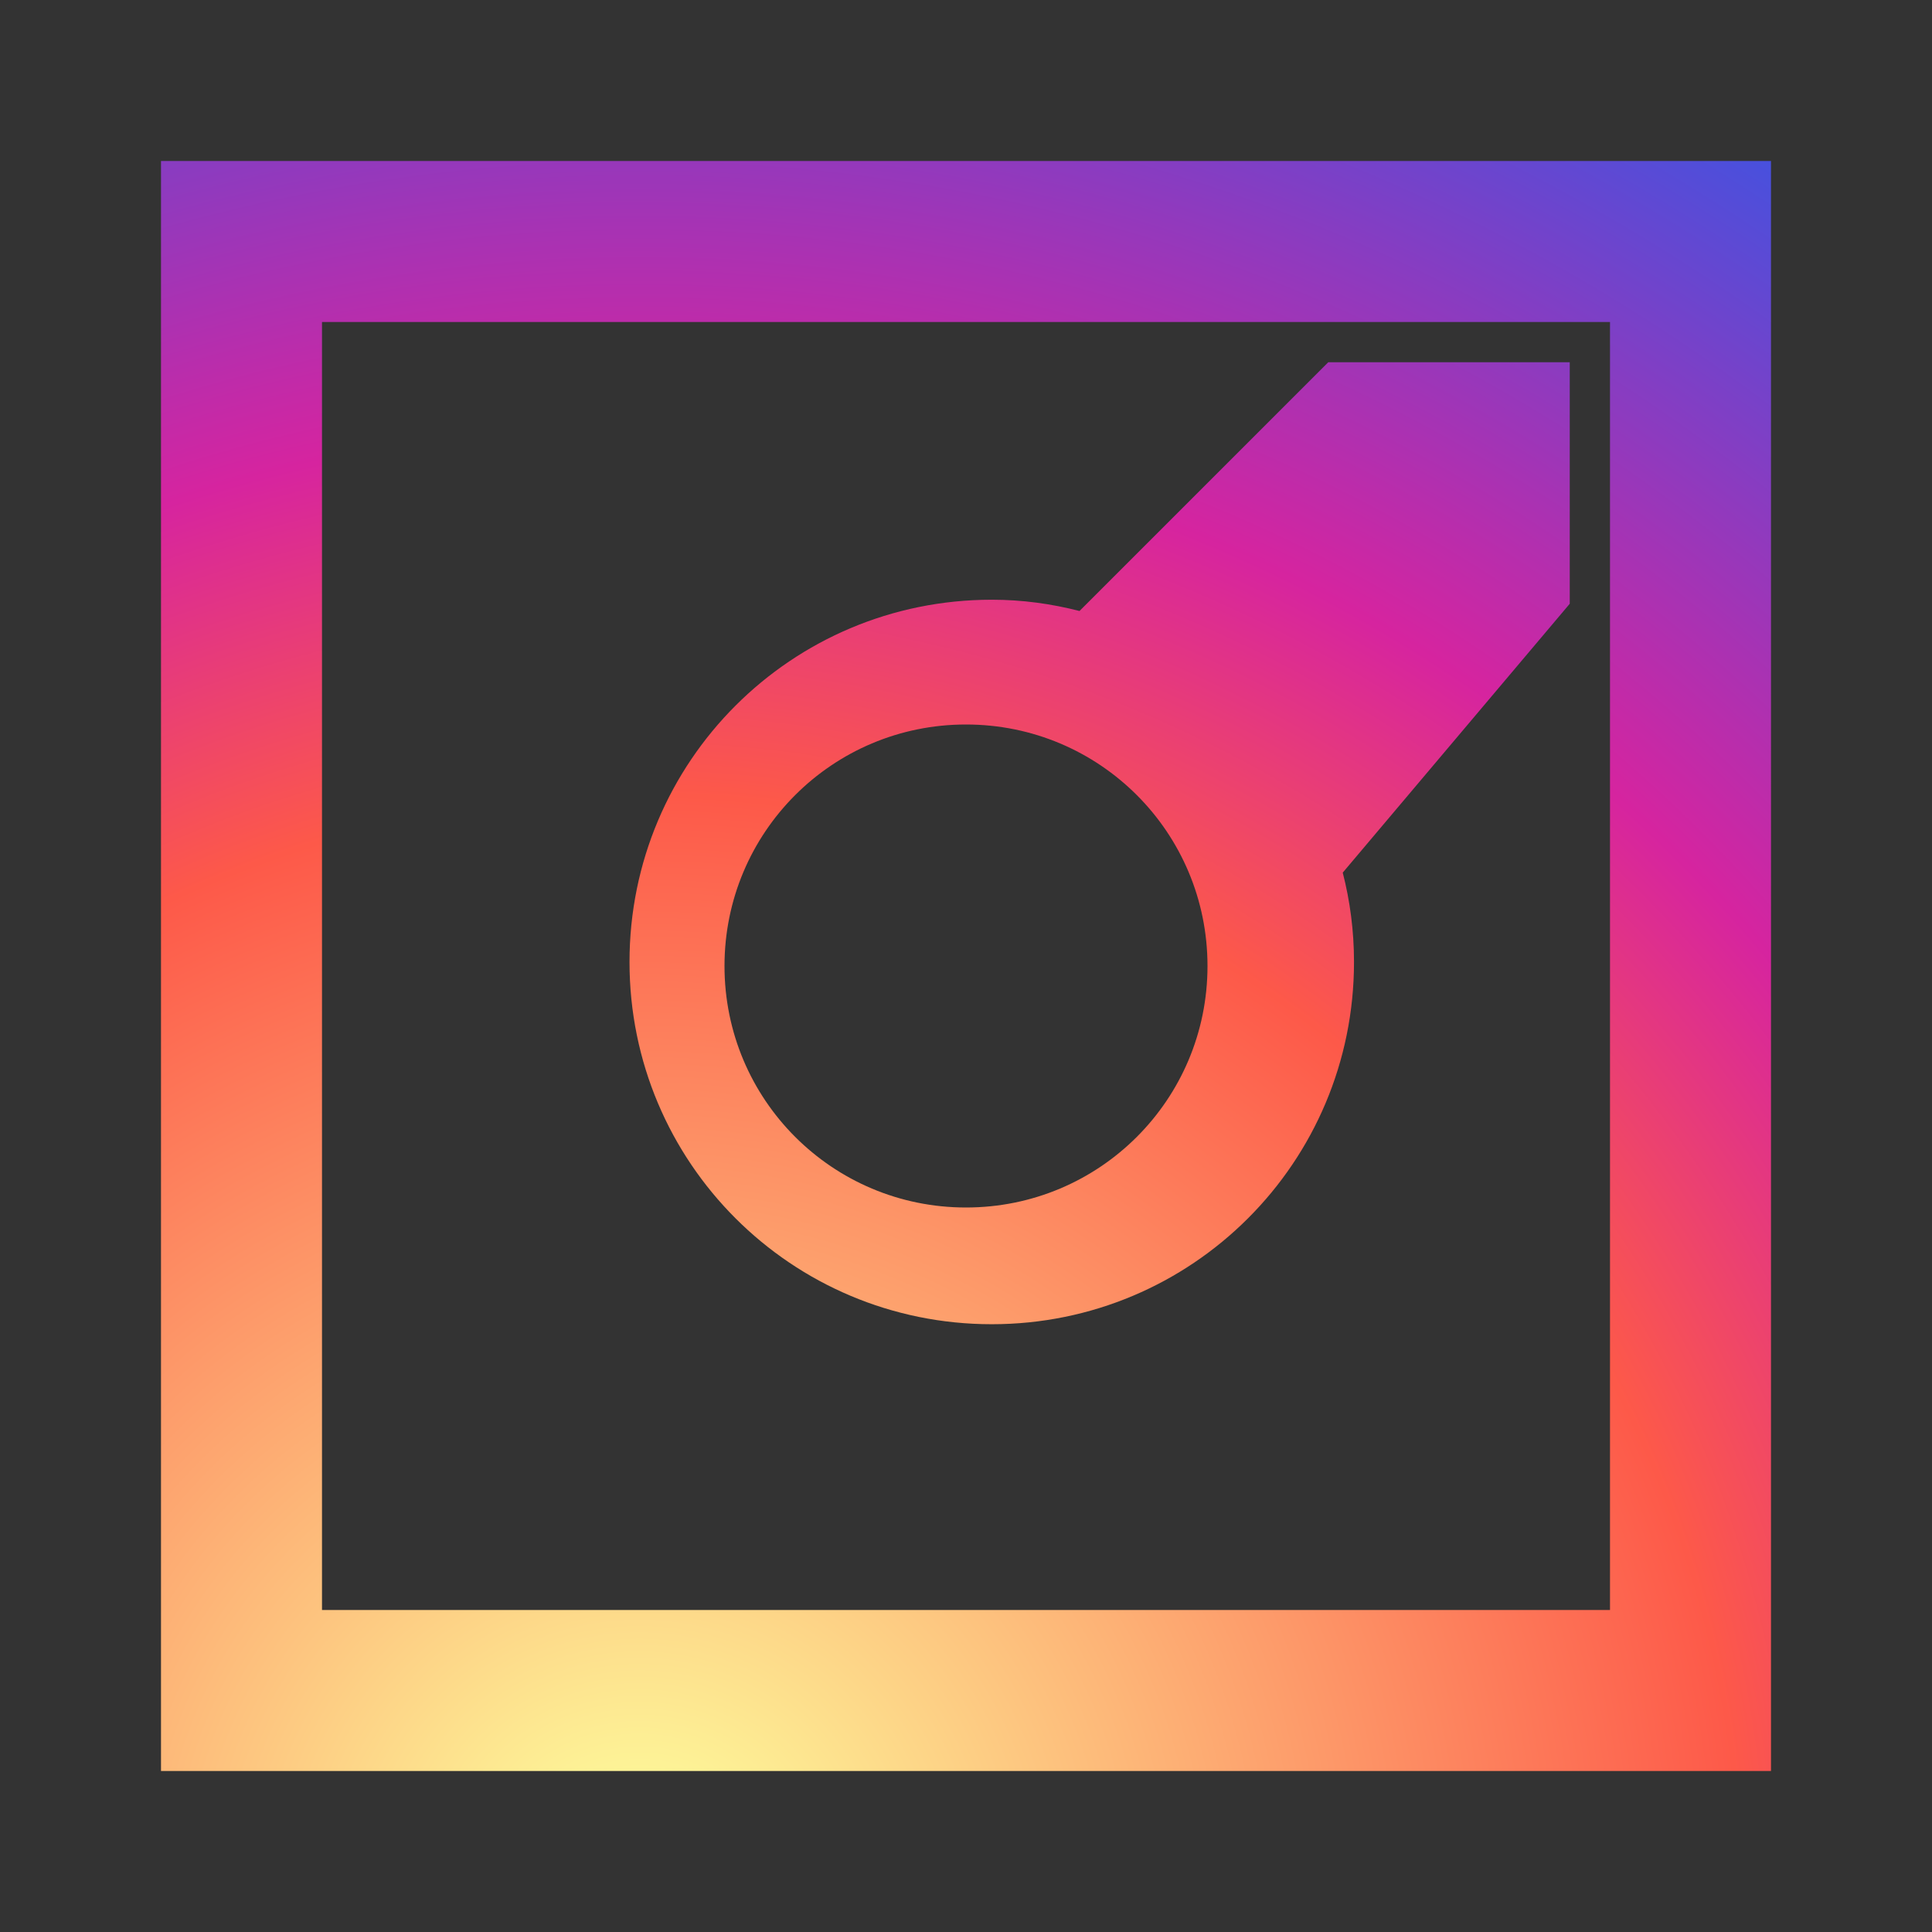 <svg xmlns="http://www.w3.org/2000/svg" viewBox="0 0 24 24" fill="url(#gradient)">
  <rect x="0" y="0" width="24" height="24" fill="#333333" stroke="none"/>
  <defs>
    <radialGradient id="gradient" cx="30%" cy="107%" r="150%">
      <stop offset="0%" style="stop-color:#fdf497; stop-opacity:1" />
      <stop offset="5%" style="stop-color:#fdf497; stop-opacity:1" />
      <stop offset="45%" style="stop-color:#fd5949; stop-opacity:1" />
      <stop offset="60%" style="stop-color:#d6249f; stop-opacity:1" />
      <stop offset="90%" style="stop-color:#285AEB; stop-opacity:1" />
    </radialGradient>
  </defs>
  <path d="M16.5 4.5l-3.09 3.09c-.35-.09-.71-.14-1.09-.14-2.49 0-4.5 2.01-4.5 4.5s2.01 4.5 4.5 4.5 4.5-2.01 4.5-4.5c0-.39-.05-.76-.14-1.11L19.5 7.5V4.5h-3zM12 15c-1.66 0-3-1.34-3-3s1.34-3 3-3 3 1.34 3 3-1.34 3-3 3zM2 2v20h20V2H2zm18 18H4V4h16v16z"/>
</svg>